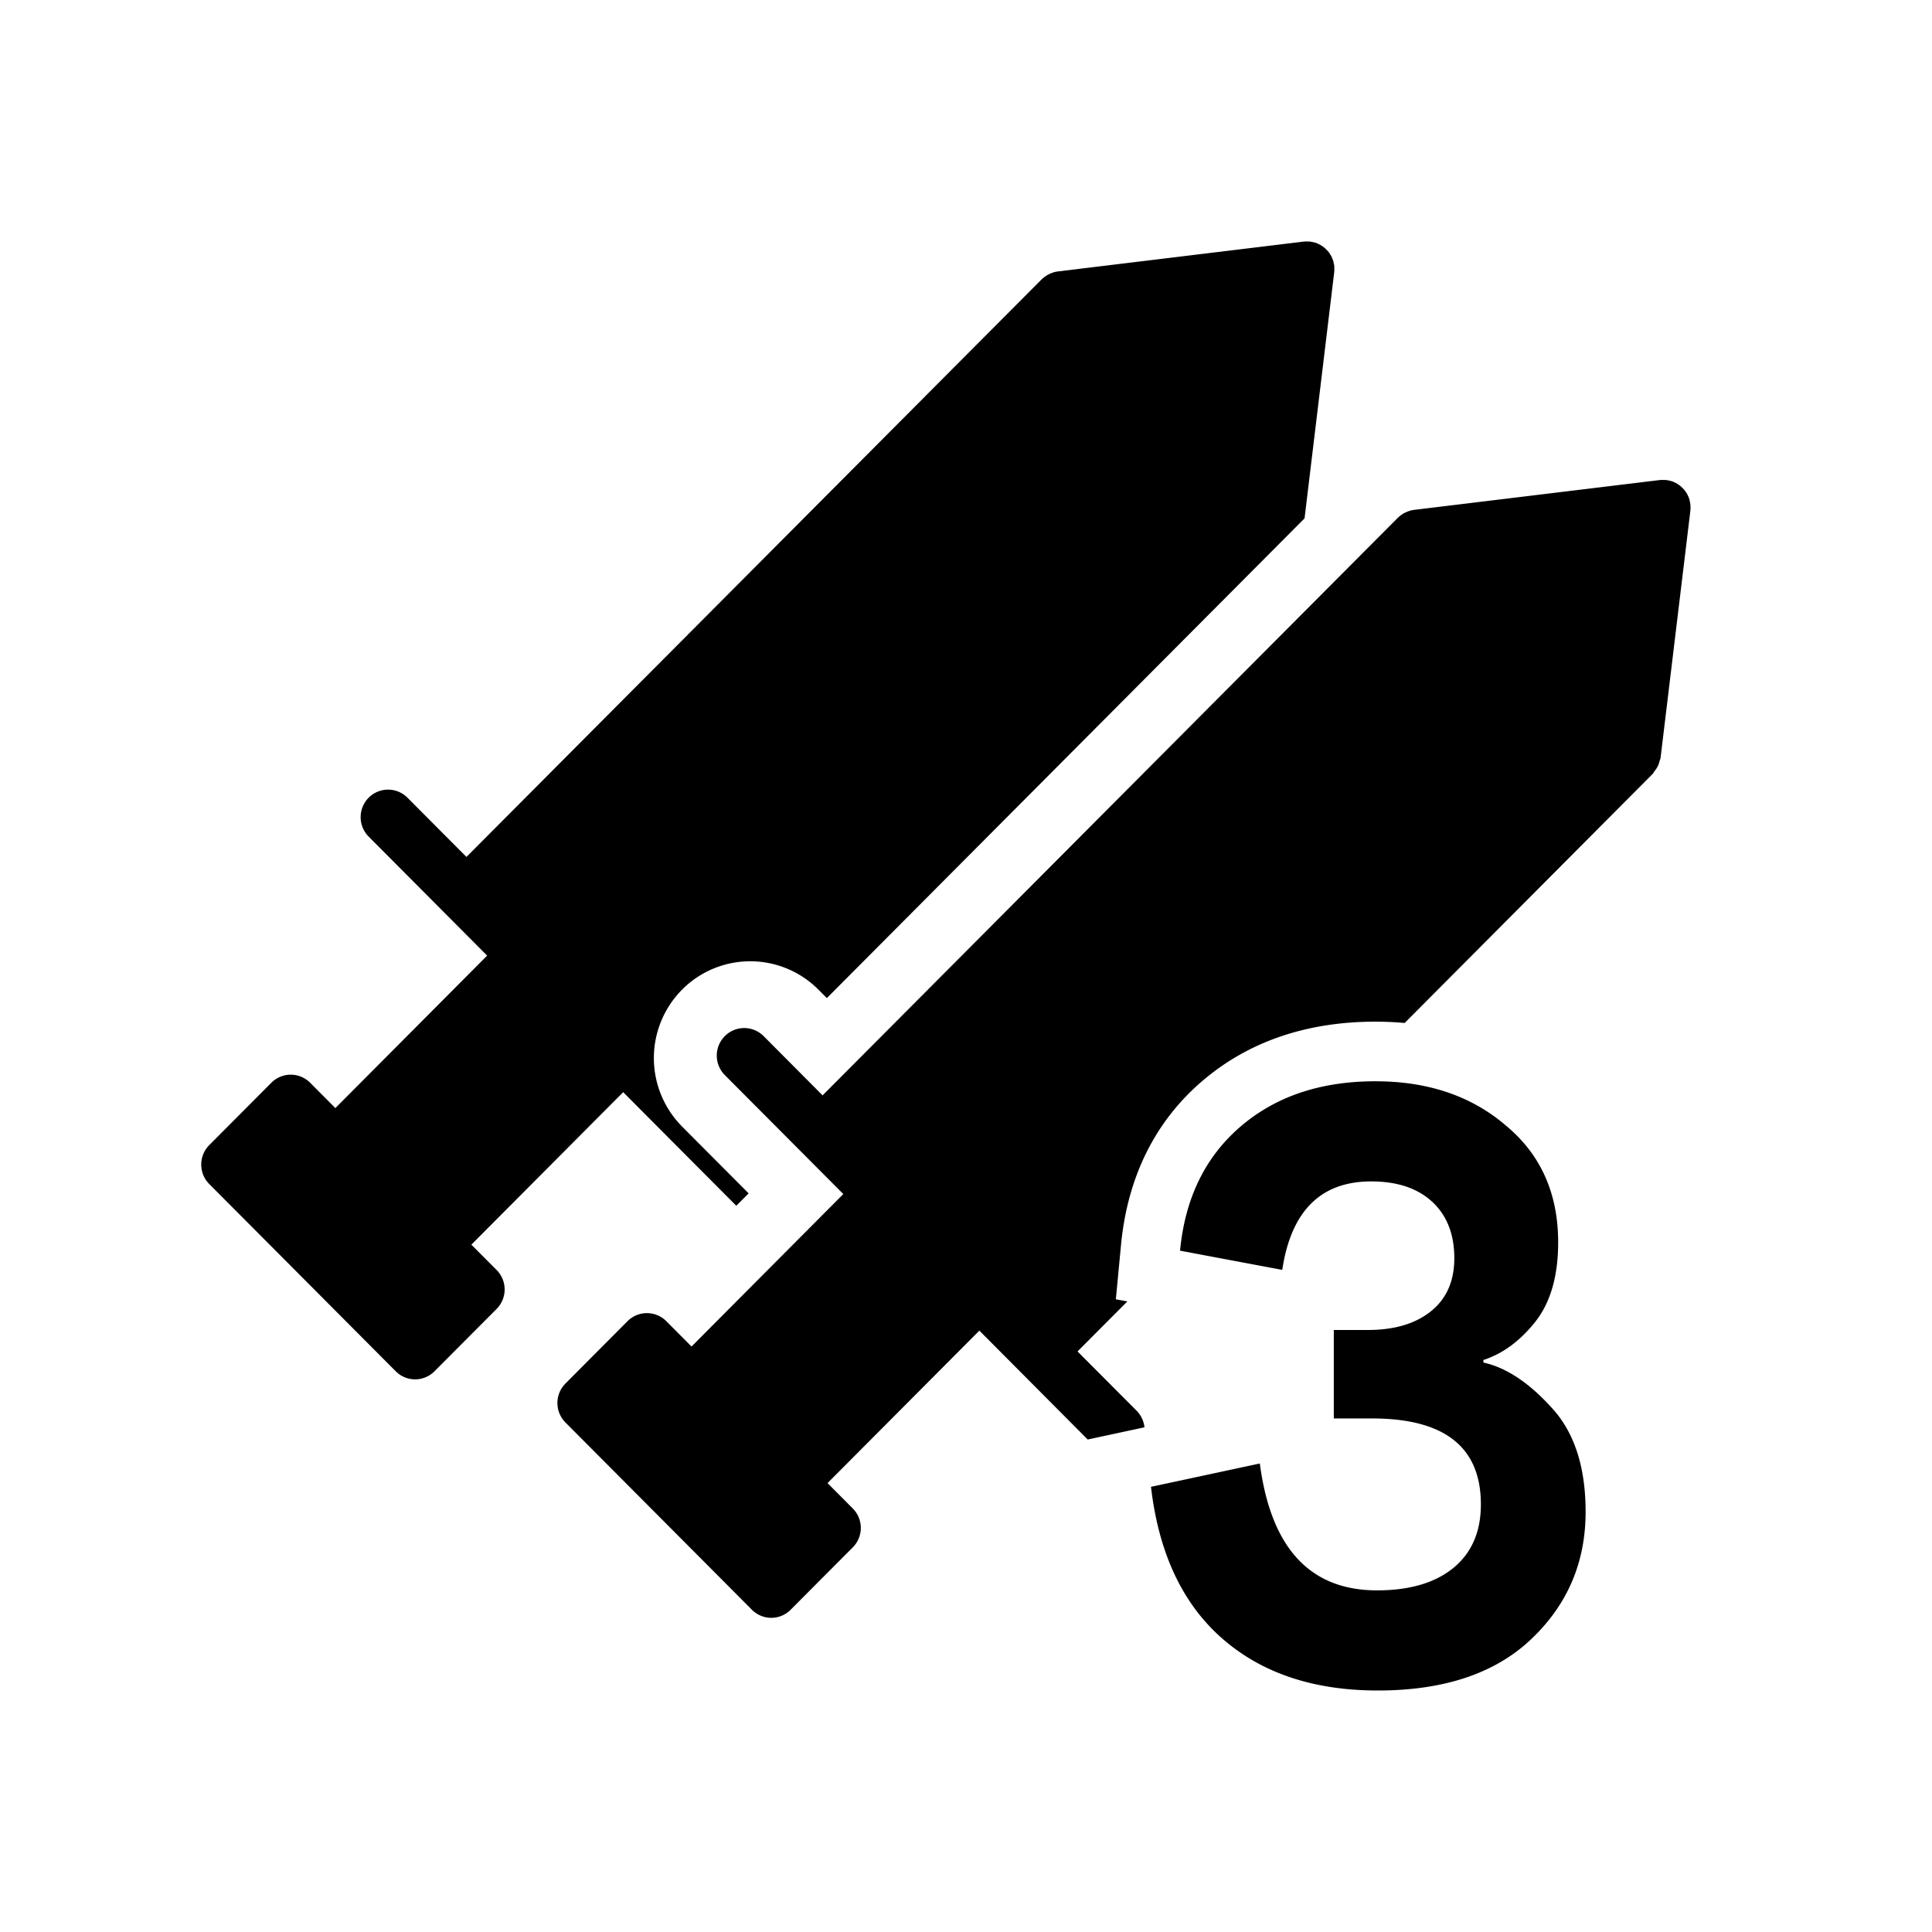 <svg xmlns="http://www.w3.org/2000/svg" viewBox="0 0 48 48"><path d="M34.898 25.416a7.922 7.922 0 0 0-.727-.033c-1.7 0-3.16.492-4.315 1.487-1.174 1.012-1.846 2.393-2.005 4.062l-.128 1.348.286.054-1.238 1.242 1.467 1.472c.115.116.18.263.196.413l-1.41.303-2.692-2.705-3.772 3.788.627.63c.266.268.266.7 0 .967l-1.544 1.55a.677.677 0 0 1-.962 0l-4.633-4.653a.686.686 0 0 1 0-.967l1.543-1.55a.68.68 0 0 1 .963 0l.627.63 3.771-3.788-2.944-2.956a.686.686 0 0 1 0-.968.68.68 0 0 1 .964 0l1.465 1.472 14.292-14.35c.003-.003.008-.005.01-.008a.685.685 0 0 1 .2-.133c.011-.004.019-.009.03-.012a.612.612 0 0 1 .16-.043l6.112-.742h.013c.02-.003.044-.002.068-.002.022 0 .045 0 .066.002h.015c.02.003.036.01.06.012.02.005.04.008.058.014a.47.47 0 0 1 .086.034c.009.005.021.008.03.014a.63.63 0 0 1 .088.057l.02.014c.026.022.05.046.074.071l.021.021c.02.024.037.048.053.075a.292.292 0 0 1 .024.037c.012.024.025.05.034.075a.655.655 0 0 1 .02.05c.007.024.01.052.017.078.001.014.007.028.009.044v.012c.003.024.001.048.003.07 0 .024 0 .047-.003.083l-.74 6.135c-.003.034-.019.062-.028.092a.555.555 0 0 1-.036.111.737.737 0 0 1-.09.138c-.015.02-.022.043-.04.061l-6.165 6.192ZM32.41 12.88 20.543 24.797l-.21-.21a2.388 2.388 0 0 0-3.383-.004 2.414 2.414 0 0 0-.003 3.406l1.653 1.66-.307.308-2.81-2.822-3.772 3.788.627.63c.266.268.266.7 0 .967l-1.544 1.55a.678.678 0 0 1-.961 0l-4.634-4.653a.686.686 0 0 1 0-.967l1.543-1.55a.68.68 0 0 1 .963 0l.627.63 3.771-3.788-2.943-2.956a.686.686 0 0 1 0-.968.68.68 0 0 1 .963 0l1.466 1.472L25.88 6.94c.004-.003.008-.005.01-.008a.685.685 0 0 1 .2-.133l.03-.012a.612.612 0 0 1 .161-.043l6.111-.742h.013c.021-.003.044-.002.069-.002.021 0 .045 0 .066.002h.014c.02.003.036.01.06.012.02.005.04.008.058.014a.47.47 0 0 1 .086.034c.009.005.022.008.03.014a.64.64 0 0 1 .088.057l.02.014a.827.827 0 0 1 .074.071l.022.021c.02.024.037.048.052.075a.448.448 0 0 1 .024.037c.013.024.025.05.034.075a.68.68 0 0 1 .02.05c.008.024.01.052.017.078.002.014.008.028.01.044v.012c.002.024 0 .048.002.07l-.001.07c-.002.005 0 .008-.002.013l-.737 6.117Zm-3.814 24.06 2.704-.58c.276 2.101 1.246 3.152 2.912 3.152.812 0 1.445-.187 1.9-.56.453-.373.68-.898.68-1.576 0-1.423-.901-2.135-2.704-2.135h-.95v-2.198h.847c.66 0 1.183-.156 1.569-.467.385-.31.578-.75.578-1.316 0-.595-.183-1.061-.547-1.4-.365-.338-.87-.508-1.518-.508-1.252 0-1.989.733-2.21 2.198l-2.539-.477c.124-1.3.623-2.326 1.497-3.079.874-.753 1.993-1.13 3.355-1.13 1.308 0 2.389.366 3.242 1.099.867.719 1.3 1.686 1.3 2.903 0 .857-.199 1.527-.598 2.011-.372.456-.791.76-1.26.912v.063c.565.124 1.13.497 1.694 1.12.564.607.846 1.471.846 2.59 0 1.259-.454 2.316-1.363 3.173-.894.843-2.16 1.265-3.799 1.265-1.596 0-2.887-.432-3.871-1.296-.984-.864-1.573-2.118-1.765-3.763Z"/></svg>